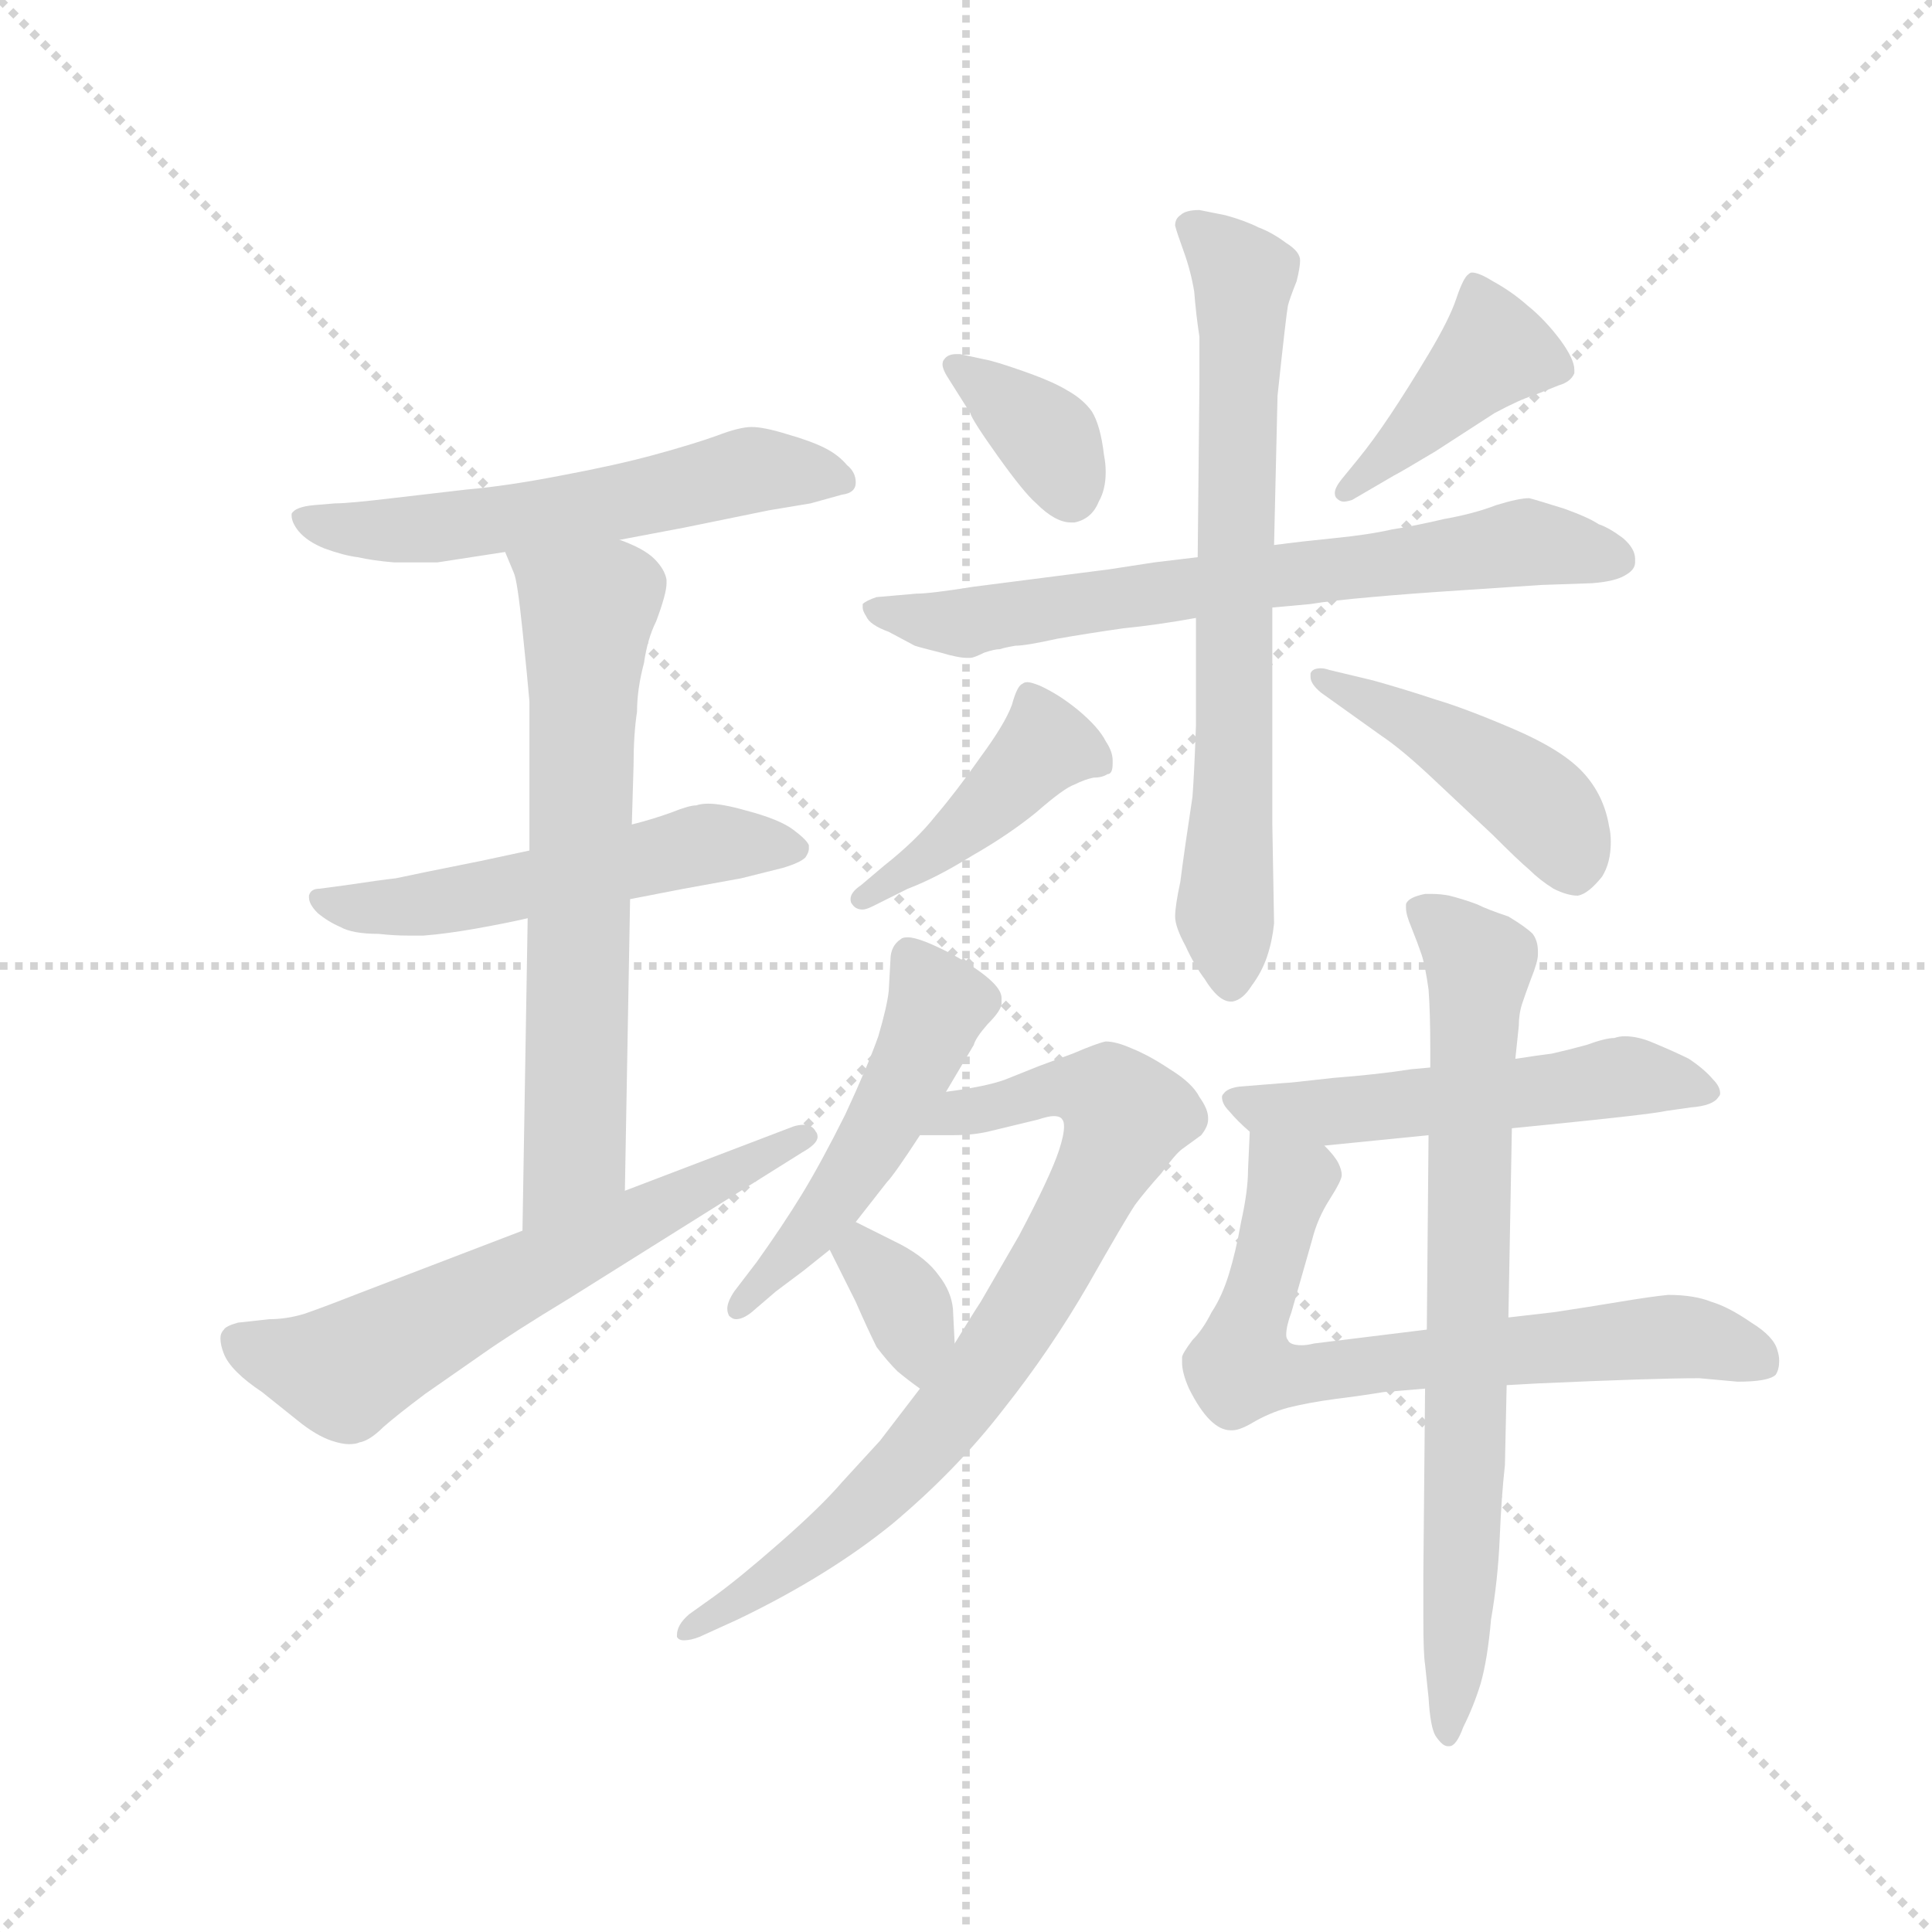<svg version="1.1" viewBox="0 0 1024 1024" xmlns="http://www.w3.org/2000/svg">
  <g stroke="lightgray" stroke-dasharray="1,1" stroke-width="1" transform="scale(4, 4)">
    <line x1="0" y1="0" x2="256" y2="256"></line>
    <line x1="256" y1="0" x2="0" y2="256"></line>
    <line x1="128" y1="0" x2="128" y2="256"></line>
    <line x1="0" y1="128" x2="256" y2="128"></line>
  </g>
  <g transform="scale(0.92, -0.92) translate(60, -830)">
    <style type="text/css">
      
        @keyframes keyframes0 {
          from {
            stroke: blue;
            stroke-dashoffset: 569;
            stroke-width: 128;
          }
          65% {
            animation-timing-function: step-end;
            stroke: blue;
            stroke-dashoffset: 0;
            stroke-width: 128;
          }
          to {
            stroke: black;
            stroke-width: 1024;
          }
        }
        #make-me-a-hanzi-animation-0 {
          animation: keyframes0 0.713s both;
          animation-delay: 0s;
          animation-timing-function: linear;
        }
      
        @keyframes keyframes1 {
          from {
            stroke: blue;
            stroke-dashoffset: 533;
            stroke-width: 128;
          }
          63% {
            animation-timing-function: step-end;
            stroke: blue;
            stroke-dashoffset: 0;
            stroke-width: 128;
          }
          to {
            stroke: black;
            stroke-width: 1024;
          }
        }
        #make-me-a-hanzi-animation-1 {
          animation: keyframes1 0.684s both;
          animation-delay: 0.713s;
          animation-timing-function: linear;
        }
      
        @keyframes keyframes2 {
          from {
            stroke: blue;
            stroke-dashoffset: 664;
            stroke-width: 128;
          }
          68% {
            animation-timing-function: step-end;
            stroke: blue;
            stroke-dashoffset: 0;
            stroke-width: 128;
          }
          to {
            stroke: black;
            stroke-width: 1024;
          }
        }
        #make-me-a-hanzi-animation-2 {
          animation: keyframes2 0.79s both;
          animation-delay: 1.397s;
          animation-timing-function: linear;
        }
      
        @keyframes keyframes3 {
          from {
            stroke: blue;
            stroke-dashoffset: 617;
            stroke-width: 128;
          }
          67% {
            animation-timing-function: step-end;
            stroke: blue;
            stroke-dashoffset: 0;
            stroke-width: 128;
          }
          to {
            stroke: black;
            stroke-width: 1024;
          }
        }
        #make-me-a-hanzi-animation-3 {
          animation: keyframes3 0.752s both;
          animation-delay: 2.187s;
          animation-timing-function: linear;
        }
      
        @keyframes keyframes4 {
          from {
            stroke: blue;
            stroke-dashoffset: 362;
            stroke-width: 128;
          }
          54% {
            animation-timing-function: step-end;
            stroke: blue;
            stroke-dashoffset: 0;
            stroke-width: 128;
          }
          to {
            stroke: black;
            stroke-width: 1024;
          }
        }
        #make-me-a-hanzi-animation-4 {
          animation: keyframes4 0.545s both;
          animation-delay: 2.939s;
          animation-timing-function: linear;
        }
      
        @keyframes keyframes5 {
          from {
            stroke: blue;
            stroke-dashoffset: 415;
            stroke-width: 128;
          }
          57% {
            animation-timing-function: step-end;
            stroke: blue;
            stroke-dashoffset: 0;
            stroke-width: 128;
          }
          to {
            stroke: black;
            stroke-width: 1024;
          }
        }
        #make-me-a-hanzi-animation-5 {
          animation: keyframes5 0.588s both;
          animation-delay: 3.484s;
          animation-timing-function: linear;
        }
      
        @keyframes keyframes6 {
          from {
            stroke: blue;
            stroke-dashoffset: 691;
            stroke-width: 128;
          }
          69% {
            animation-timing-function: step-end;
            stroke: blue;
            stroke-dashoffset: 0;
            stroke-width: 128;
          }
          to {
            stroke: black;
            stroke-width: 1024;
          }
        }
        #make-me-a-hanzi-animation-6 {
          animation: keyframes6 0.812s both;
          animation-delay: 4.072s;
          animation-timing-function: linear;
        }
      
        @keyframes keyframes7 {
          from {
            stroke: blue;
            stroke-dashoffset: 703;
            stroke-width: 128;
          }
          70% {
            animation-timing-function: step-end;
            stroke: blue;
            stroke-dashoffset: 0;
            stroke-width: 128;
          }
          to {
            stroke: black;
            stroke-width: 1024;
          }
        }
        #make-me-a-hanzi-animation-7 {
          animation: keyframes7 0.822s both;
          animation-delay: 4.884s;
          animation-timing-function: linear;
        }
      
        @keyframes keyframes8 {
          from {
            stroke: blue;
            stroke-dashoffset: 424;
            stroke-width: 128;
          }
          58% {
            animation-timing-function: step-end;
            stroke: blue;
            stroke-dashoffset: 0;
            stroke-width: 128;
          }
          to {
            stroke: black;
            stroke-width: 1024;
          }
        }
        #make-me-a-hanzi-animation-8 {
          animation: keyframes8 0.595s both;
          animation-delay: 5.706s;
          animation-timing-function: linear;
        }
      
        @keyframes keyframes9 {
          from {
            stroke: blue;
            stroke-dashoffset: 447;
            stroke-width: 128;
          }
          59% {
            animation-timing-function: step-end;
            stroke: blue;
            stroke-dashoffset: 0;
            stroke-width: 128;
          }
          to {
            stroke: black;
            stroke-width: 1024;
          }
        }
        #make-me-a-hanzi-animation-9 {
          animation: keyframes9 0.614s both;
          animation-delay: 6.301s;
          animation-timing-function: linear;
        }
      
        @keyframes keyframes10 {
          from {
            stroke: blue;
            stroke-dashoffset: 501;
            stroke-width: 128;
          }
          62% {
            animation-timing-function: step-end;
            stroke: blue;
            stroke-dashoffset: 0;
            stroke-width: 128;
          }
          to {
            stroke: black;
            stroke-width: 1024;
          }
        }
        #make-me-a-hanzi-animation-10 {
          animation: keyframes10 0.658s both;
          animation-delay: 6.915s;
          animation-timing-function: linear;
        }
      
        @keyframes keyframes11 {
          from {
            stroke: blue;
            stroke-dashoffset: 780;
            stroke-width: 128;
          }
          72% {
            animation-timing-function: step-end;
            stroke: blue;
            stroke-dashoffset: 0;
            stroke-width: 128;
          }
          to {
            stroke: black;
            stroke-width: 1024;
          }
        }
        #make-me-a-hanzi-animation-11 {
          animation: keyframes11 0.885s both;
          animation-delay: 7.573s;
          animation-timing-function: linear;
        }
      
        @keyframes keyframes12 {
          from {
            stroke: blue;
            stroke-dashoffset: 345;
            stroke-width: 128;
          }
          53% {
            animation-timing-function: step-end;
            stroke: blue;
            stroke-dashoffset: 0;
            stroke-width: 128;
          }
          to {
            stroke: black;
            stroke-width: 1024;
          }
        }
        #make-me-a-hanzi-animation-12 {
          animation: keyframes12 0.531s both;
          animation-delay: 8.457s;
          animation-timing-function: linear;
        }
      
        @keyframes keyframes13 {
          from {
            stroke: blue;
            stroke-dashoffset: 533;
            stroke-width: 128;
          }
          63% {
            animation-timing-function: step-end;
            stroke: blue;
            stroke-dashoffset: 0;
            stroke-width: 128;
          }
          to {
            stroke: black;
            stroke-width: 1024;
          }
        }
        #make-me-a-hanzi-animation-13 {
          animation: keyframes13 0.684s both;
          animation-delay: 8.988s;
          animation-timing-function: linear;
        }
      
        @keyframes keyframes14 {
          from {
            stroke: blue;
            stroke-dashoffset: 701;
            stroke-width: 128;
          }
          70% {
            animation-timing-function: step-end;
            stroke: blue;
            stroke-dashoffset: 0;
            stroke-width: 128;
          }
          to {
            stroke: black;
            stroke-width: 1024;
          }
        }
        #make-me-a-hanzi-animation-14 {
          animation: keyframes14 0.82s both;
          animation-delay: 9.672s;
          animation-timing-function: linear;
        }
      
        @keyframes keyframes15 {
          from {
            stroke: blue;
            stroke-dashoffset: 747;
            stroke-width: 128;
          }
          71% {
            animation-timing-function: step-end;
            stroke: blue;
            stroke-dashoffset: 0;
            stroke-width: 128;
          }
          to {
            stroke: black;
            stroke-width: 1024;
          }
        }
        #make-me-a-hanzi-animation-15 {
          animation: keyframes15 0.858s both;
          animation-delay: 10.492s;
          animation-timing-function: linear;
        }
      
    </style>
    
      <path d="M 297 519 L 334 526 L 383 536 L 407 540 L 425 545 Q 433 546 433 552 Q 433 558 428 562 Q 423 568 415 572 Q 407 576 393 580 Q 380 584 373 584 Q 366 584 353 579 Q 339 574 317 568 Q 295 562 263 556 Q 232 550 209 548 L 166 543 Q 141 540 133 540 L 121 539 Q 110 538 108 534 L 108 533 Q 108 529 112 524 Q 117 518 127 514 Q 138 510 146 509 Q 155 507 167 506 L 192 506 L 231 512 L 297 519 Z" fill="lightgray"></path>
    
      <path d="M 245 340 L 217 334 Q 177 326 168 324 Q 159 323 139 320 L 124 318 Q 119 318 118 314 L 118 313 Q 118 309 123 304 Q 129 299 136 296 Q 143 292 158 292 Q 167 291 175 291 L 184 291 Q 197 292 214 295 Q 231 298 244 301 L 303 312 L 334 318 L 367 324 L 391 330 Q 401 333 404 336 Q 406 339 406 341 L 406 343 Q 405 346 397 352 Q 389 358 370 363 Q 356 367 348 367 Q 344 367 341 366 Q 337 366 327 362 Q 316 358 304 355 L 245 340 Z" fill="lightgray"></path>
    
      <path d="M 231 512 L 236 500 Q 238 496 241 467 Q 244 438 245 426 L 245 340 L 244 301 L 241 121 C 241 91 299 114 300 144 L 303 312 L 304 355 L 305 389 Q 305 407 307 420 Q 307 433 311 448 Q 313 462 318 472 Q 324 488 324 494 L 324 496 Q 323 502 317 508 Q 311 514 297 519 C 270 531 219 540 231 512 Z" fill="lightgray"></path>
    
      <path d="M 241 121 L 147 85 Q 124 76 115 73 Q 105 70 95 70 L 77 68 Q 70 66 69 64 Q 67 62 67 59 Q 67 55 69 50 Q 73 40 91 28 L 111 12 Q 122 3 131 0 Q 137 -2 141 -2 Q 145 -2 147 -1 Q 153 0 161 8 Q 169 15 185 27 L 218 50 Q 235 62 268 82 L 402 166 Q 411 171 411 175 Q 411 177 410 178 Q 408 182 403 182 Q 400 182 397 181 L 300 144 L 241 121 Z" fill="lightgray"></path>
    
      <path d="M 493 626 L 491 626 Q 486 626 484 623 Q 483 622 483 620 Q 483 617 487 611 L 499 592 Q 500 588 515 567 Q 530 546 537 540 Q 548 529 557 529 L 559 529 Q 569 531 573 541 Q 577 548 577 558 Q 577 563 576 568 Q 574 585 569 593 Q 564 600 555 605 Q 547 610 530 616 Q 513 622 507 623 L 493 626 Z" fill="lightgray"></path>
    
      <path d="M 713 554 Q 709 549 709 546 Q 709 544 710 543 Q 712 541 714 541 Q 716 541 719 542 L 743 556 Q 747 558 767 570 L 801 592 Q 816 600 823 602 L 838 608 Q 845 610 847 615 L 847 617 Q 847 623 839 634 Q 830 646 820 654 Q 811 662 800 668 Q 792 673 788 673 Q 787 673 786 672 Q 783 670 779 658 Q 775 646 763 626 Q 751 606 741 591 Q 731 576 722 565 L 713 554 Z" fill="lightgray"></path>
    
      <path d="M 630 509 L 605 506 L 579 502 L 501 492 Q 476 488 468 488 L 445 486 Q 439 484 437 482 L 437 480 Q 437 478 439 475 Q 441 470 452 466 L 467 458 Q 470 457 482 454 Q 492 451 497 451 L 499 451 Q 501 451 507 454 Q 513 456 516 456 Q 519 457 525 458 Q 531 458 549 462 Q 566 465 587 468 Q 607 470 629 474 L 673 480 L 695 482 Q 707 484 730 486 Q 752 488 783 490 L 828 493 L 857 494 Q 871 495 877 499 Q 882 502 882 506 L 882 508 Q 882 514 875 520 Q 867 526 861 528 Q 855 532 841 537 Q 825 542 821 543 Q 815 543 802 539 Q 789 534 772 531 Q 755 527 742 525 Q 729 522 709 520 Q 689 518 674 516 L 630 509 Z" fill="lightgray"></path>
    
      <path d="M 674 516 L 676 602 Q 681 649 682 654 Q 683 658 687 668 Q 689 676 689 680 Q 689 685 681 690 Q 673 696 665 699 Q 657 703 646 706 L 631 709 Q 623 709 620 706 Q 617 704 617 700 Q 618 696 622 685 Q 626 674 628 662 Q 629 649 631 636 L 631 609 L 630 509 L 629 474 L 629 412 Q 628 384 627 371 L 623 344 Q 621 330 620 322 Q 617 308 617 302 Q 617 296 623 285 Q 628 274 634 266 Q 642 253 649 253 L 650 253 Q 656 254 661 262 Q 667 270 670 279 Q 673 288 674 298 L 673 355 L 673 480 L 674 516 Z" fill="lightgray"></path>
    
      <path d="M 436 320 Q 430 316 430 312 Q 430 310 431 309 Q 433 306 437 306 Q 439 306 443 308 L 463 318 Q 479 324 500 337 Q 521 349 537 362 Q 553 376 559 378 Q 565 381 570 382 Q 575 382 578 384 Q 581 384 581 390 L 581 392 Q 581 397 577 403 Q 573 411 561 421 Q 550 430 539 435 Q 534 437 532 437 Q 530 437 529 436 Q 526 435 523 424 Q 519 413 505 394 Q 491 374 479 360 Q 468 346 449 331 L 436 320 Z" fill="lightgray"></path>
    
      <path d="M 706 444 Q 703 445 701 445 Q 696 445 695 442 L 695 440 Q 695 436 701 431 L 736 406 Q 748 398 767 380 L 800 349 Q 815 334 821 329 Q 827 323 835 318 Q 843 314 849 314 Q 855 315 863 325 Q 868 333 868 345 Q 868 350 867 354 Q 864 372 852 385 Q 840 398 812 410 Q 784 422 767 427 Q 749 433 731 438 L 706 444 Z" fill="lightgray"></path>
    
      <path d="M 485 201 L 501 228 Q 502 232 509 240 Q 517 248 517 252 L 517 255 Q 517 259 512 264 Q 505 271 489 280 Q 470 290 463 290 Q 460 290 459 289 Q 453 285 453 277 L 452 259 Q 451 250 446 233 Q 440 216 427 188 Q 413 160 402 142 Q 391 124 376 103 L 363 86 Q 359 80 359 76 Q 359 74 360 72 Q 362 70 364 70 Q 368 70 373 74 L 387 86 L 403 98 L 418 110 L 433 126 L 451 149 Q 455 153 470 176 L 485 201 Z" fill="lightgray"></path>
    
      <path d="M 470 30 L 447 0 L 425 -24 Q 413 -38 389 -59 Q 365 -80 351 -90 L 337 -100 Q 330 -106 330 -112 L 330 -113 Q 331 -115 334 -115 Q 338 -115 343 -113 L 365 -103 Q 417 -78 454 -48 Q 491 -17 518 18 Q 545 52 567 90 Q 588 127 594 136 Q 600 144 609 154 Q 617 165 621 168 L 632 176 Q 636 181 636 185 L 636 186 Q 636 191 631 198 Q 627 206 614 214 Q 602 222 592 226 Q 583 230 577 230 Q 572 229 558 223 L 539 216 L 519 208 Q 508 204 485 201 C 455 196 440 176 470 176 L 489 176 Q 500 176 509 178 L 538 185 Q 544 187 547 187 Q 551 187 552 185 Q 553 184 553 181 Q 553 176 550 167 Q 545 152 527 118 L 505 80 Q 501 74 490 56 L 470 30 Z" fill="lightgray"></path>
    
      <path d="M 418 110 L 433 80 Q 440 64 445 54 Q 451 46 457 40 Q 463 35 470 30 C 492 14 491 26 490 56 L 489 76 Q 488 86 481 95 Q 474 105 459 113 L 433 126 C 406 139 405 137 418 110 Z" fill="lightgray"></path>
    
      <path d="M 811 180 L 831 182 Q 891 188 900 190 L 914 192 Q 927 193 930 198 Q 931 199 931 200 Q 931 204 927 208 Q 922 214 913 220 Q 905 224 893 229 Q 884 233 876 233 Q 873 233 870 232 Q 865 232 854 228 Q 843 225 834 223 Q 826 222 813 220 L 764 215 L 753 214 Q 734 211 708 209 Q 682 206 679 206 L 654 204 Q 647 203 645 200 Q 644 199 644 198 Q 644 194 648 190 Q 653 184 660 178 C 672 167 673 167 703 170 L 763 176 L 811 180 Z" fill="lightgray"></path>
    
      <path d="M 660 178 L 659 156 Q 659 144 655 126 Q 652 109 648 96 Q 644 83 638 74 Q 633 64 627 58 Q 621 50 621 48 L 621 45 Q 621 39 625 30 Q 631 18 637 12 Q 643 6 649 6 L 650 6 Q 654 6 661 10 Q 671 16 682 19 Q 694 22 709 24 Q 725 26 737 28 L 761 30 L 808 32 L 826 33 Q 893 36 919 36 L 941 34 Q 959 34 963 38 Q 965 41 965 46 Q 965 49 964 52 Q 962 60 949 68 Q 936 77 926 80 Q 916 84 901 84 Q 891 83 873 80 Q 855 77 835 74 L 809 71 L 762 64 L 697 56 Q 693 55 690 55 Q 683 55 682 58 Q 681 59 681 61 Q 681 66 684 74 L 696 116 Q 699 128 706 139 Q 713 150 713 153 Q 713 156 711 160 Q 709 164 703 170 C 685 194 661 208 660 178 Z" fill="lightgray"></path>
    
      <path d="M 809 71 L 811 180 L 813 220 L 815 239 Q 815 246 817 252 Q 819 258 822 266 Q 826 276 826 280 L 826 282 Q 826 288 823 292 Q 819 296 809 302 Q 797 306 791 309 Q 783 312 775 314 Q 770 315 765 315 L 761 315 Q 751 313 750 309 L 750 307 Q 750 303 753 296 Q 757 286 759 280 Q 761 274 763 260 Q 764 247 764 225 L 764 215 L 763 176 L 762 64 L 761 30 L 760 -77 L 760 -102 Q 760 -123 761 -129 L 763 -148 Q 764 -165 767 -170 Q 771 -176 774 -176 L 775 -176 Q 779 -176 783 -165 Q 789 -153 793 -140 Q 797 -126 799 -103 Q 803 -80 804 -56 Q 805 -32 807 -14 L 808 32 L 809 71 Z" fill="lightgray"></path>
    
    
      <clipPath id="make-me-a-hanzi-clip-0">
        <path d="M 297 519 L 334 526 L 383 536 L 407 540 L 425 545 Q 433 546 433 552 Q 433 558 428 562 Q 423 568 415 572 Q 407 576 393 580 Q 380 584 373 584 Q 366 584 353 579 Q 339 574 317 568 Q 295 562 263 556 Q 232 550 209 548 L 166 543 Q 141 540 133 540 L 121 539 Q 110 538 108 534 L 108 533 Q 108 529 112 524 Q 117 518 127 514 Q 138 510 146 509 Q 155 507 167 506 L 192 506 L 231 512 L 297 519 Z"></path>
      </clipPath>
      <path clip-path="url(#make-me-a-hanzi-clip-0)" d="M 116 534 L 136 526 L 186 525 L 299 541 L 372 559 L 424 554" fill="none" id="make-me-a-hanzi-animation-0" stroke-dasharray="441 882" stroke-linecap="round"></path>
    
      <clipPath id="make-me-a-hanzi-clip-1">
        <path d="M 245 340 L 217 334 Q 177 326 168 324 Q 159 323 139 320 L 124 318 Q 119 318 118 314 L 118 313 Q 118 309 123 304 Q 129 299 136 296 Q 143 292 158 292 Q 167 291 175 291 L 184 291 Q 197 292 214 295 Q 231 298 244 301 L 303 312 L 334 318 L 367 324 L 391 330 Q 401 333 404 336 Q 406 339 406 341 L 406 343 Q 405 346 397 352 Q 389 358 370 363 Q 356 367 348 367 Q 344 367 341 366 Q 337 366 327 362 Q 316 358 304 355 L 245 340 Z"></path>
      </clipPath>
      <path clip-path="url(#make-me-a-hanzi-clip-1)" d="M 123 314 L 171 307 L 340 343 L 396 342" fill="none" id="make-me-a-hanzi-animation-1" stroke-dasharray="405 810" stroke-linecap="round"></path>
    
      <clipPath id="make-me-a-hanzi-clip-2">
        <path d="M 231 512 L 236 500 Q 238 496 241 467 Q 244 438 245 426 L 245 340 L 244 301 L 241 121 C 241 91 299 114 300 144 L 303 312 L 304 355 L 305 389 Q 305 407 307 420 Q 307 433 311 448 Q 313 462 318 472 Q 324 488 324 494 L 324 496 Q 323 502 317 508 Q 311 514 297 519 C 270 531 219 540 231 512 Z"></path>
      </clipPath>
      <path clip-path="url(#make-me-a-hanzi-clip-2)" d="M 238 508 L 279 478 L 271 164 L 247 128" fill="none" id="make-me-a-hanzi-animation-2" stroke-dasharray="536 1072" stroke-linecap="round"></path>
    
      <clipPath id="make-me-a-hanzi-clip-3">
        <path d="M 241 121 L 147 85 Q 124 76 115 73 Q 105 70 95 70 L 77 68 Q 70 66 69 64 Q 67 62 67 59 Q 67 55 69 50 Q 73 40 91 28 L 111 12 Q 122 3 131 0 Q 137 -2 141 -2 Q 145 -2 147 -1 Q 153 0 161 8 Q 169 15 185 27 L 218 50 Q 235 62 268 82 L 402 166 Q 411 171 411 175 Q 411 177 410 178 Q 408 182 403 182 Q 400 182 397 181 L 300 144 L 241 121 Z"></path>
      </clipPath>
      <path clip-path="url(#make-me-a-hanzi-clip-3)" d="M 77 58 L 138 40 L 403 174" fill="none" id="make-me-a-hanzi-animation-3" stroke-dasharray="489 978" stroke-linecap="round"></path>
    
      <clipPath id="make-me-a-hanzi-clip-4">
        <path d="M 493 626 L 491 626 Q 486 626 484 623 Q 483 622 483 620 Q 483 617 487 611 L 499 592 Q 500 588 515 567 Q 530 546 537 540 Q 548 529 557 529 L 559 529 Q 569 531 573 541 Q 577 548 577 558 Q 577 563 576 568 Q 574 585 569 593 Q 564 600 555 605 Q 547 610 530 616 Q 513 622 507 623 L 493 626 Z"></path>
      </clipPath>
      <path clip-path="url(#make-me-a-hanzi-clip-4)" d="M 490 619 L 544 577 L 558 542" fill="none" id="make-me-a-hanzi-animation-4" stroke-dasharray="234 468" stroke-linecap="round"></path>
    
      <clipPath id="make-me-a-hanzi-clip-5">
        <path d="M 713 554 Q 709 549 709 546 Q 709 544 710 543 Q 712 541 714 541 Q 716 541 719 542 L 743 556 Q 747 558 767 570 L 801 592 Q 816 600 823 602 L 838 608 Q 845 610 847 615 L 847 617 Q 847 623 839 634 Q 830 646 820 654 Q 811 662 800 668 Q 792 673 788 673 Q 787 673 786 672 Q 783 670 779 658 Q 775 646 763 626 Q 751 606 741 591 Q 731 576 722 565 L 713 554 Z"></path>
      </clipPath>
      <path clip-path="url(#make-me-a-hanzi-clip-5)" d="M 839 616 L 801 628 L 714 546" fill="none" id="make-me-a-hanzi-animation-5" stroke-dasharray="287 574" stroke-linecap="round"></path>
    
      <clipPath id="make-me-a-hanzi-clip-6">
        <path d="M 630 509 L 605 506 L 579 502 L 501 492 Q 476 488 468 488 L 445 486 Q 439 484 437 482 L 437 480 Q 437 478 439 475 Q 441 470 452 466 L 467 458 Q 470 457 482 454 Q 492 451 497 451 L 499 451 Q 501 451 507 454 Q 513 456 516 456 Q 519 457 525 458 Q 531 458 549 462 Q 566 465 587 468 Q 607 470 629 474 L 673 480 L 695 482 Q 707 484 730 486 Q 752 488 783 490 L 828 493 L 857 494 Q 871 495 877 499 Q 882 502 882 506 L 882 508 Q 882 514 875 520 Q 867 526 861 528 Q 855 532 841 537 Q 825 542 821 543 Q 815 543 802 539 Q 789 534 772 531 Q 755 527 742 525 Q 729 522 709 520 Q 689 518 674 516 L 630 509 Z"></path>
      </clipPath>
      <path clip-path="url(#make-me-a-hanzi-clip-6)" d="M 443 481 L 493 471 L 814 517 L 873 507" fill="none" id="make-me-a-hanzi-animation-6" stroke-dasharray="563 1126" stroke-linecap="round"></path>
    
      <clipPath id="make-me-a-hanzi-clip-7">
        <path d="M 674 516 L 676 602 Q 681 649 682 654 Q 683 658 687 668 Q 689 676 689 680 Q 689 685 681 690 Q 673 696 665 699 Q 657 703 646 706 L 631 709 Q 623 709 620 706 Q 617 704 617 700 Q 618 696 622 685 Q 626 674 628 662 Q 629 649 631 636 L 631 609 L 630 509 L 629 474 L 629 412 Q 628 384 627 371 L 623 344 Q 621 330 620 322 Q 617 308 617 302 Q 617 296 623 285 Q 628 274 634 266 Q 642 253 649 253 L 650 253 Q 656 254 661 262 Q 667 270 670 279 Q 673 288 674 298 L 673 355 L 673 480 L 674 516 Z"></path>
      </clipPath>
      <path clip-path="url(#make-me-a-hanzi-clip-7)" d="M 628 698 L 657 670 L 646 311 L 650 264" fill="none" id="make-me-a-hanzi-animation-7" stroke-dasharray="575 1150" stroke-linecap="round"></path>
    
      <clipPath id="make-me-a-hanzi-clip-8">
        <path d="M 436 320 Q 430 316 430 312 Q 430 310 431 309 Q 433 306 437 306 Q 439 306 443 308 L 463 318 Q 479 324 500 337 Q 521 349 537 362 Q 553 376 559 378 Q 565 381 570 382 Q 575 382 578 384 Q 581 384 581 390 L 581 392 Q 581 397 577 403 Q 573 411 561 421 Q 550 430 539 435 Q 534 437 532 437 Q 530 437 529 436 Q 526 435 523 424 Q 519 413 505 394 Q 491 374 479 360 Q 468 346 449 331 L 436 320 Z"></path>
      </clipPath>
      <path clip-path="url(#make-me-a-hanzi-clip-8)" d="M 572 391 L 542 400 L 486 345 L 437 313" fill="none" id="make-me-a-hanzi-animation-8" stroke-dasharray="296 592" stroke-linecap="round"></path>
    
      <clipPath id="make-me-a-hanzi-clip-9">
        <path d="M 706 444 Q 703 445 701 445 Q 696 445 695 442 L 695 440 Q 695 436 701 431 L 736 406 Q 748 398 767 380 L 800 349 Q 815 334 821 329 Q 827 323 835 318 Q 843 314 849 314 Q 855 315 863 325 Q 868 333 868 345 Q 868 350 867 354 Q 864 372 852 385 Q 840 398 812 410 Q 784 422 767 427 Q 749 433 731 438 L 706 444 Z"></path>
      </clipPath>
      <path clip-path="url(#make-me-a-hanzi-clip-9)" d="M 699 441 L 820 373 L 838 353 L 846 329" fill="none" id="make-me-a-hanzi-animation-9" stroke-dasharray="319 638" stroke-linecap="round"></path>
    
      <clipPath id="make-me-a-hanzi-clip-10">
        <path d="M 485 201 L 501 228 Q 502 232 509 240 Q 517 248 517 252 L 517 255 Q 517 259 512 264 Q 505 271 489 280 Q 470 290 463 290 Q 460 290 459 289 Q 453 285 453 277 L 452 259 Q 451 250 446 233 Q 440 216 427 188 Q 413 160 402 142 Q 391 124 376 103 L 363 86 Q 359 80 359 76 Q 359 74 360 72 Q 362 70 364 70 Q 368 70 373 74 L 387 86 L 403 98 L 418 110 L 433 126 L 451 149 Q 455 153 470 176 L 485 201 Z"></path>
      </clipPath>
      <path clip-path="url(#make-me-a-hanzi-clip-10)" d="M 464 279 L 480 248 L 468 220 L 424 142 L 364 75" fill="none" id="make-me-a-hanzi-animation-10" stroke-dasharray="373 746" stroke-linecap="round"></path>
    
      <clipPath id="make-me-a-hanzi-clip-11">
        <path d="M 470 30 L 447 0 L 425 -24 Q 413 -38 389 -59 Q 365 -80 351 -90 L 337 -100 Q 330 -106 330 -112 L 330 -113 Q 331 -115 334 -115 Q 338 -115 343 -113 L 365 -103 Q 417 -78 454 -48 Q 491 -17 518 18 Q 545 52 567 90 Q 588 127 594 136 Q 600 144 609 154 Q 617 165 621 168 L 632 176 Q 636 181 636 185 L 636 186 Q 636 191 631 198 Q 627 206 614 214 Q 602 222 592 226 Q 583 230 577 230 Q 572 229 558 223 L 539 216 L 519 208 Q 508 204 485 201 C 455 196 440 176 470 176 L 489 176 Q 500 176 509 178 L 538 185 Q 544 187 547 187 Q 551 187 552 185 Q 553 184 553 181 Q 553 176 550 167 Q 545 152 527 118 L 505 80 Q 501 74 490 56 L 470 30 Z"></path>
      </clipPath>
      <path clip-path="url(#make-me-a-hanzi-clip-11)" d="M 475 182 L 549 203 L 579 199 L 589 187 L 536 84 L 487 15 L 426 -48 L 333 -112" fill="none" id="make-me-a-hanzi-animation-11" stroke-dasharray="652 1304" stroke-linecap="round"></path>
    
      <clipPath id="make-me-a-hanzi-clip-12">
        <path d="M 418 110 L 433 80 Q 440 64 445 54 Q 451 46 457 40 Q 463 35 470 30 C 492 14 491 26 490 56 L 489 76 Q 488 86 481 95 Q 474 105 459 113 L 433 126 C 406 139 405 137 418 110 Z"></path>
      </clipPath>
      <path clip-path="url(#make-me-a-hanzi-clip-12)" d="M 428 109 L 437 107 L 459 83 L 470 37" fill="none" id="make-me-a-hanzi-animation-12" stroke-dasharray="217 434" stroke-linecap="round"></path>
    
      <clipPath id="make-me-a-hanzi-clip-13">
        <path d="M 811 180 L 831 182 Q 891 188 900 190 L 914 192 Q 927 193 930 198 Q 931 199 931 200 Q 931 204 927 208 Q 922 214 913 220 Q 905 224 893 229 Q 884 233 876 233 Q 873 233 870 232 Q 865 232 854 228 Q 843 225 834 223 Q 826 222 813 220 L 764 215 L 753 214 Q 734 211 708 209 Q 682 206 679 206 L 654 204 Q 647 203 645 200 Q 644 199 644 198 Q 644 194 648 190 Q 653 184 660 178 C 672 167 673 167 703 170 L 763 176 L 811 180 Z"></path>
      </clipPath>
      <path clip-path="url(#make-me-a-hanzi-clip-13)" d="M 650 196 L 709 189 L 882 210 L 925 202" fill="none" id="make-me-a-hanzi-animation-13" stroke-dasharray="405 810" stroke-linecap="round"></path>
    
      <clipPath id="make-me-a-hanzi-clip-14">
        <path d="M 660 178 L 659 156 Q 659 144 655 126 Q 652 109 648 96 Q 644 83 638 74 Q 633 64 627 58 Q 621 50 621 48 L 621 45 Q 621 39 625 30 Q 631 18 637 12 Q 643 6 649 6 L 650 6 Q 654 6 661 10 Q 671 16 682 19 Q 694 22 709 24 Q 725 26 737 28 L 761 30 L 808 32 L 826 33 Q 893 36 919 36 L 941 34 Q 959 34 963 38 Q 965 41 965 46 Q 965 49 964 52 Q 962 60 949 68 Q 936 77 926 80 Q 916 84 901 84 Q 891 83 873 80 Q 855 77 835 74 L 809 71 L 762 64 L 697 56 Q 693 55 690 55 Q 683 55 682 58 Q 681 59 681 61 Q 681 66 684 74 L 696 116 Q 699 128 706 139 Q 713 150 713 153 Q 713 156 711 160 Q 709 164 703 170 C 685 194 661 208 660 178 Z"></path>
      </clipPath>
      <path clip-path="url(#make-me-a-hanzi-clip-14)" d="M 666 172 L 683 148 L 655 42 L 685 37 L 898 60 L 923 58 L 956 44" fill="none" id="make-me-a-hanzi-animation-14" stroke-dasharray="573 1146" stroke-linecap="round"></path>
    
      <clipPath id="make-me-a-hanzi-clip-15">
        <path d="M 809 71 L 811 180 L 813 220 L 815 239 Q 815 246 817 252 Q 819 258 822 266 Q 826 276 826 280 L 826 282 Q 826 288 823 292 Q 819 296 809 302 Q 797 306 791 309 Q 783 312 775 314 Q 770 315 765 315 L 761 315 Q 751 313 750 309 L 750 307 Q 750 303 753 296 Q 757 286 759 280 Q 761 274 763 260 Q 764 247 764 225 L 764 215 L 763 176 L 762 64 L 761 30 L 760 -77 L 760 -102 Q 760 -123 761 -129 L 763 -148 Q 764 -165 767 -170 Q 771 -176 774 -176 L 775 -176 Q 779 -176 783 -165 Q 789 -153 793 -140 Q 797 -126 799 -103 Q 803 -80 804 -56 Q 805 -32 807 -14 L 808 32 L 809 71 Z"></path>
      </clipPath>
      <path clip-path="url(#make-me-a-hanzi-clip-15)" d="M 758 308 L 792 275 L 775 -168" fill="none" id="make-me-a-hanzi-animation-15" stroke-dasharray="619 1238" stroke-linecap="round"></path>
    
  </g>
</svg>